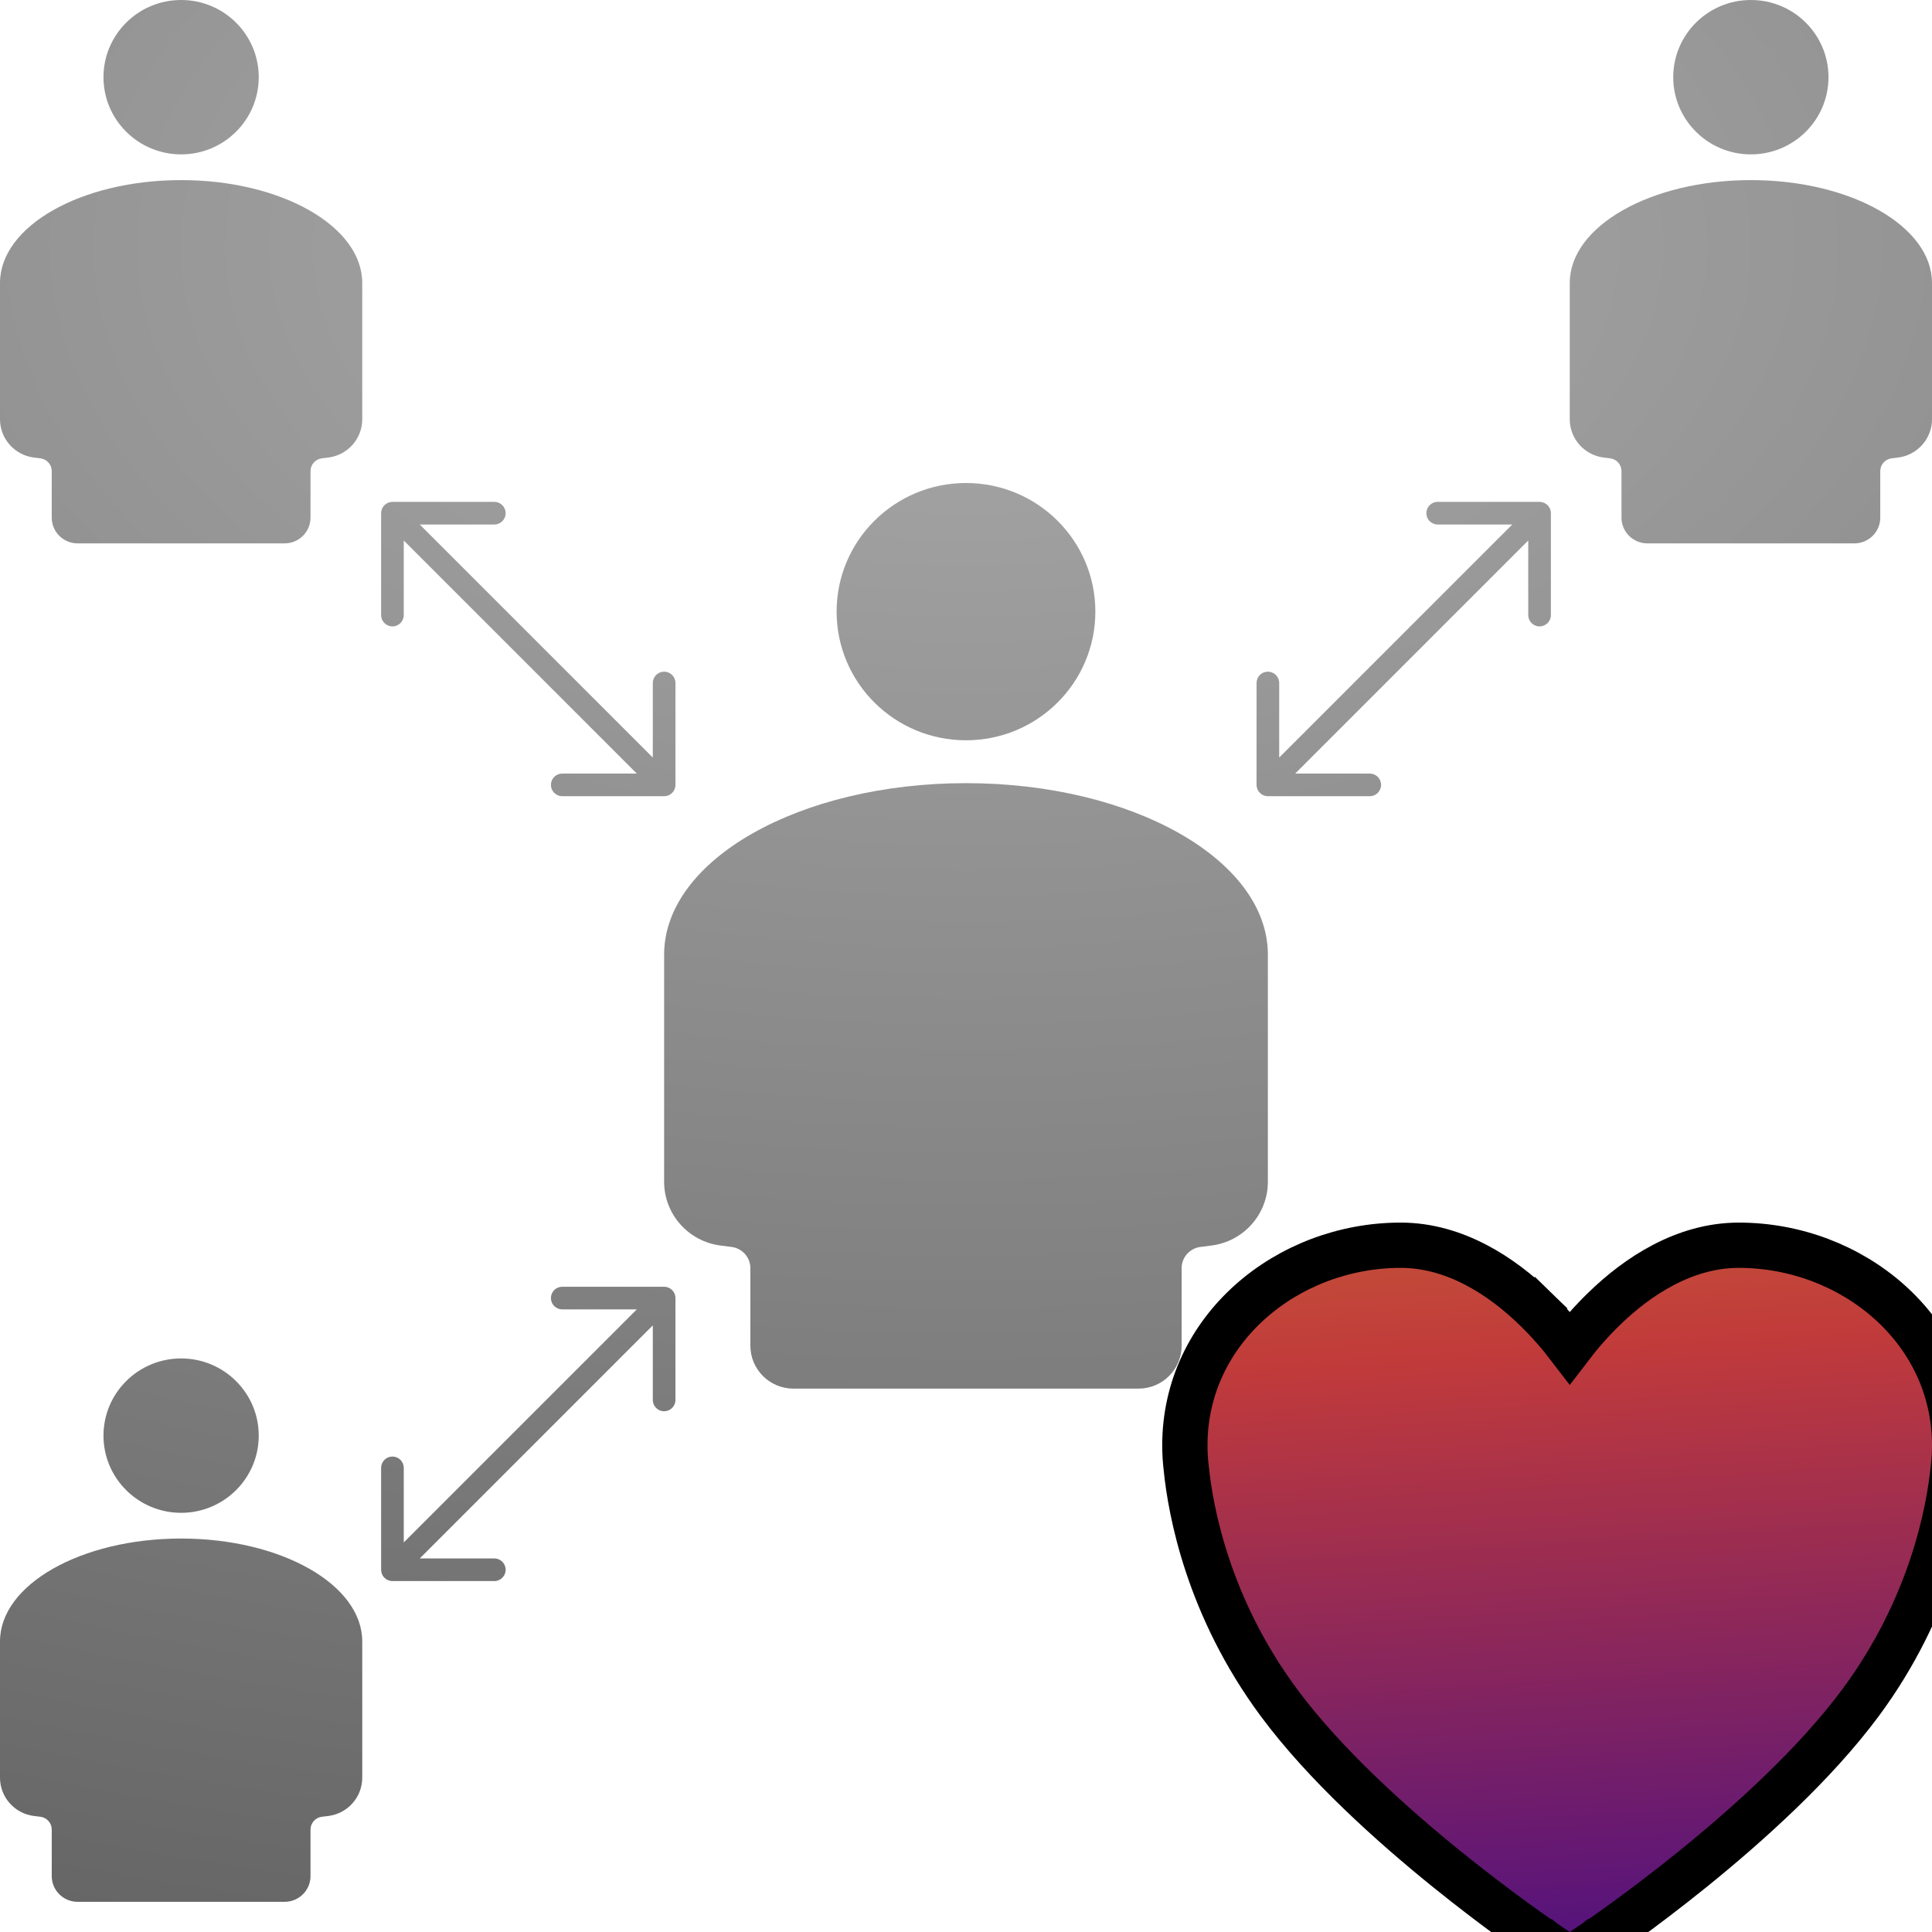 <svg width="64" height="64" viewBox="0 0 64 64" fill="none" xmlns="http://www.w3.org/2000/svg">
<g clip-path="url(#clip0_107_28)">
<path d="M8.571 2.557C8.571 3.969 7.42 5.114 6 5.114C4.58 5.114 3.428 3.969 3.428 2.557C3.428 1.145 4.58 0 6 0C7.42 0 8.571 1.145 8.571 2.557Z" fill="url(#paint0_radial_107_28)"/>
<path d="M12 9.395L12 9.375C12 7.492 9.314 5.966 6 5.966C2.686 5.966 0 7.492 0 9.375V13.888C0 14.533 0.483 15.077 1.126 15.157L1.339 15.183C1.553 15.21 1.714 15.391 1.714 15.606V17.148C1.714 17.618 2.098 18 2.571 18H9.428C9.902 18 10.286 17.618 10.286 17.148V15.606C10.286 15.391 10.447 15.21 10.661 15.183L10.874 15.157C11.517 15.077 12 14.533 12 13.888V9.395Z" fill="url(#paint1_radial_107_28)"/>
<path d="M32 24.523C34.367 24.523 36.285 22.615 36.285 20.261C36.285 17.908 34.367 16 32 16C29.633 16 27.714 17.908 27.714 20.261C27.714 22.615 29.633 24.523 32 24.523Z" fill="url(#paint2_radial_107_28)"/>
<path d="M42 31.625L42 31.659V39.147C42 40.222 41.195 41.128 40.123 41.261L39.768 41.306C39.411 41.35 39.143 41.652 39.143 42.01V44.579C39.143 45.364 38.503 46 37.714 46H26.286C25.497 46 24.857 45.364 24.857 44.579V42.01C24.857 41.652 24.589 41.35 24.231 41.306L23.877 41.261C22.805 41.128 22 40.222 22 39.147V31.625C22 28.487 26.477 25.943 32 25.943C37.523 25.943 42 28.487 42 31.625Z" fill="url(#paint3_radial_107_28)"/>
<path d="M6 50.114C7.42 50.114 8.571 48.969 8.571 47.557C8.571 46.145 7.42 45 6 45C4.58 45 3.428 46.145 3.428 47.557C3.428 48.969 4.58 50.114 6 50.114Z" fill="url(#paint4_radial_107_28)"/>
<path d="M12 54.375L12 54.395V58.888C12 59.533 11.517 60.077 10.874 60.157L10.661 60.183C10.447 60.21 10.286 60.391 10.286 60.606V62.148C10.286 62.618 9.902 63 9.428 63H2.571C2.098 63 1.714 62.618 1.714 62.148V60.606C1.714 60.391 1.553 60.21 1.339 60.183L1.126 60.157C0.483 60.077 0 59.533 0 58.888V54.375C0 52.492 2.686 50.966 6 50.966C9.314 50.966 12 52.492 12 54.375Z" fill="url(#paint5_radial_107_28)"/>
<path d="M58 5.114C59.42 5.114 60.571 3.969 60.571 2.557C60.571 1.145 59.42 0 58 0C56.58 0 55.428 1.145 55.428 2.557C55.428 3.969 56.58 5.114 58 5.114Z" fill="url(#paint6_radial_107_28)"/>
<path d="M64 9.375L64 9.395V13.888C64 14.533 63.517 15.077 62.874 15.157L62.661 15.183C62.447 15.21 62.286 15.391 62.286 15.606V17.148C62.286 17.618 61.902 18 61.428 18H54.571C54.098 18 53.714 17.618 53.714 17.148V15.606C53.714 15.391 53.553 15.21 53.339 15.183L53.126 15.157C52.483 15.077 52 14.533 52 13.888V9.375C52 7.492 54.686 5.966 58 5.966C61.314 5.966 64 7.492 64 9.375Z" fill="url(#paint7_radial_107_28)"/>
<path d="M12.625 20.375V17C12.625 16.793 12.793 16.625 13 16.625H16.375C16.582 16.625 16.75 16.793 16.75 17C16.75 17.207 16.582 17.375 16.375 17.375H13.905L21.625 25.095V22.625C21.625 22.418 21.793 22.25 22 22.25C22.207 22.25 22.375 22.418 22.375 22.625V26C22.375 26.207 22.207 26.375 22 26.375H18.625C18.418 26.375 18.25 26.207 18.25 26C18.25 25.793 18.418 25.625 18.625 25.625H21.095L13.375 17.905V20.375C13.375 20.582 13.207 20.75 13 20.75C12.793 20.75 12.625 20.582 12.625 20.375Z" fill="url(#paint8_radial_107_28)"/>
<path d="M12.625 48.625V52C12.625 52.207 12.793 52.375 13 52.375H16.375C16.582 52.375 16.75 52.207 16.75 52C16.75 51.793 16.582 51.625 16.375 51.625H13.905L21.625 43.905V46.375C21.625 46.582 21.793 46.75 22 46.75C22.207 46.75 22.375 46.582 22.375 46.375V43C22.375 42.793 22.207 42.625 22 42.625H18.625C18.418 42.625 18.25 42.793 18.25 43C18.25 43.207 18.418 43.375 18.625 43.375H21.095L13.375 51.095V48.625C13.375 48.418 13.207 48.25 13 48.25C12.793 48.25 12.625 48.418 12.625 48.625Z" fill="url(#paint9_radial_107_28)"/>
<path d="M51.375 20.375V17C51.375 16.793 51.207 16.625 51 16.625H47.625C47.418 16.625 47.25 16.793 47.25 17C47.25 17.207 47.418 17.375 47.625 17.375H50.095L42.375 25.095V22.625C42.375 22.418 42.207 22.25 42 22.25C41.793 22.25 41.625 22.418 41.625 22.625V26C41.625 26.207 41.793 26.375 42 26.375H45.375C45.582 26.375 45.75 26.207 45.75 26C45.75 25.793 45.582 25.625 45.375 25.625H42.905L50.625 17.905V20.375C50.625 20.582 50.793 20.75 51 20.75C51.207 20.75 51.375 20.582 51.375 20.375Z" fill="url(#paint10_radial_107_28)"/>
<path d="M51.797 64.768L52 64.905L52.203 64.768L52.203 64.769L52.852 64.329L52.853 64.329L52.858 64.325L52.859 64.325L52.873 64.316L52.874 64.314L52.924 64.28L52.925 64.28C52.971 64.249 53.035 64.204 53.118 64.146L52.699 63.545L53.118 64.146C53.284 64.03 53.522 63.862 53.815 63.649C54.401 63.223 55.21 62.616 56.111 61.887C57.887 60.448 60.112 58.457 61.634 56.403C63.993 53.218 64.564 50.029 64.704 48.64C64.734 48.39 64.75 48.137 64.75 47.88C64.75 44.025 61.348 41.25 57.6 41.25C55.802 41.25 54.249 42.277 53.137 43.358C52.723 43.759 52.342 44.195 52 44.643C51.658 44.195 51.277 43.759 50.863 43.358L50.341 43.896L50.863 43.358C49.751 42.277 48.198 41.25 46.4 41.25C42.652 41.25 39.25 44.025 39.25 47.88C39.25 48.137 39.266 48.39 39.296 48.64C39.436 50.028 40.007 53.218 42.366 56.403C43.888 58.457 46.113 60.448 47.889 61.887C48.79 62.616 49.599 63.223 50.185 63.649C50.478 63.862 50.716 64.03 50.882 64.146L50.882 64.146C50.965 64.204 51.029 64.249 51.075 64.28L51.076 64.28L51.126 64.314L51.127 64.316L51.141 64.325L51.142 64.325L51.147 64.329L51.148 64.329L51.797 64.769L51.797 64.768Z" fill="black"/>
<path d="M51.797 64.768L52 64.905L52.203 64.768L52.203 64.769L52.852 64.329L52.853 64.329L52.858 64.325L52.859 64.325L52.873 64.316L52.874 64.314L52.924 64.28L52.925 64.28C52.971 64.249 53.035 64.204 53.118 64.146L52.699 63.545L53.118 64.146C53.284 64.03 53.522 63.862 53.815 63.649C54.401 63.223 55.21 62.616 56.111 61.887C57.887 60.448 60.112 58.457 61.634 56.403C63.993 53.218 64.564 50.029 64.704 48.64C64.734 48.39 64.75 48.137 64.75 47.88C64.75 44.025 61.348 41.25 57.6 41.25C55.802 41.25 54.249 42.277 53.137 43.358C52.723 43.759 52.342 44.195 52 44.643C51.658 44.195 51.277 43.759 50.863 43.358L50.341 43.896L50.863 43.358C49.751 42.277 48.198 41.25 46.4 41.25C42.652 41.25 39.25 44.025 39.25 47.88C39.25 48.137 39.266 48.39 39.296 48.64C39.436 50.028 40.007 53.218 42.366 56.403C43.888 58.457 46.113 60.448 47.889 61.887C48.79 62.616 49.599 63.223 50.185 63.649C50.478 63.862 50.716 64.03 50.882 64.146L50.882 64.146C50.965 64.204 51.029 64.249 51.075 64.28L51.076 64.28L51.126 64.314L51.127 64.316L51.141 64.325L51.142 64.325L51.147 64.329L51.148 64.329L51.797 64.769L51.797 64.768Z" fill="url(#paint11_linear_107_28)" fill-opacity="0.8"/>
<path d="M51.797 64.768L52 64.905L52.203 64.768L52.203 64.769L52.852 64.329L52.853 64.329L52.858 64.325L52.859 64.325L52.873 64.316L52.874 64.314L52.924 64.28L52.925 64.28C52.971 64.249 53.035 64.204 53.118 64.146L52.699 63.545L53.118 64.146C53.284 64.03 53.522 63.862 53.815 63.649C54.401 63.223 55.21 62.616 56.111 61.887C57.887 60.448 60.112 58.457 61.634 56.403C63.993 53.218 64.564 50.029 64.704 48.64C64.734 48.39 64.75 48.137 64.75 47.88C64.75 44.025 61.348 41.25 57.6 41.25C55.802 41.25 54.249 42.277 53.137 43.358C52.723 43.759 52.342 44.195 52 44.643C51.658 44.195 51.277 43.759 50.863 43.358L50.341 43.896L50.863 43.358C49.751 42.277 48.198 41.25 46.4 41.25C42.652 41.25 39.25 44.025 39.25 47.88C39.25 48.137 39.266 48.39 39.296 48.64C39.436 50.028 40.007 53.218 42.366 56.403C43.888 58.457 46.113 60.448 47.889 61.887C48.79 62.616 49.599 63.223 50.185 63.649C50.478 63.862 50.716 64.03 50.882 64.146L50.882 64.146C50.965 64.204 51.029 64.249 51.075 64.28L51.076 64.28L51.126 64.314L51.127 64.316L51.141 64.325L51.142 64.325L51.147 64.329L51.148 64.329L51.797 64.769L51.797 64.768Z" stroke="black" stroke-width="1.5"/>
</g>
<defs>
<radialGradient id="paint0_radial_107_28" cx="0" cy="0" r="1" gradientUnits="userSpaceOnUse" gradientTransform="translate(32 8.203) rotate(90) scale(57.422 101.012)">
<stop stop-color="#AAAAAA"/>
<stop offset="1" stop-color="#666666"/>
</radialGradient>
<radialGradient id="paint1_radial_107_28" cx="0" cy="0" r="1" gradientUnits="userSpaceOnUse" gradientTransform="translate(32 8.203) rotate(90) scale(57.422 101.012)">
<stop stop-color="#AAAAAA"/>
<stop offset="1" stop-color="#666666"/>
</radialGradient>
<radialGradient id="paint2_radial_107_28" cx="0" cy="0" r="1" gradientUnits="userSpaceOnUse" gradientTransform="translate(32 8.203) rotate(90) scale(57.422 101.012)">
<stop stop-color="#AAAAAA"/>
<stop offset="1" stop-color="#666666"/>
</radialGradient>
<radialGradient id="paint3_radial_107_28" cx="0" cy="0" r="1" gradientUnits="userSpaceOnUse" gradientTransform="translate(32 8.203) rotate(90) scale(57.422 101.012)">
<stop stop-color="#AAAAAA"/>
<stop offset="1" stop-color="#666666"/>
</radialGradient>
<radialGradient id="paint4_radial_107_28" cx="0" cy="0" r="1" gradientUnits="userSpaceOnUse" gradientTransform="translate(32 8.203) rotate(90) scale(57.422 101.012)">
<stop stop-color="#AAAAAA"/>
<stop offset="1" stop-color="#666666"/>
</radialGradient>
<radialGradient id="paint5_radial_107_28" cx="0" cy="0" r="1" gradientUnits="userSpaceOnUse" gradientTransform="translate(32 8.203) rotate(90) scale(57.422 101.012)">
<stop stop-color="#AAAAAA"/>
<stop offset="1" stop-color="#666666"/>
</radialGradient>
<radialGradient id="paint6_radial_107_28" cx="0" cy="0" r="1" gradientUnits="userSpaceOnUse" gradientTransform="translate(32 8.203) rotate(90) scale(57.422 101.012)">
<stop stop-color="#AAAAAA"/>
<stop offset="1" stop-color="#666666"/>
</radialGradient>
<radialGradient id="paint7_radial_107_28" cx="0" cy="0" r="1" gradientUnits="userSpaceOnUse" gradientTransform="translate(32 8.203) rotate(90) scale(57.422 101.012)">
<stop stop-color="#AAAAAA"/>
<stop offset="1" stop-color="#666666"/>
</radialGradient>
<radialGradient id="paint8_radial_107_28" cx="0" cy="0" r="1" gradientUnits="userSpaceOnUse" gradientTransform="translate(32 8.203) rotate(90) scale(57.422 101.012)">
<stop stop-color="#AAAAAA"/>
<stop offset="1" stop-color="#666666"/>
</radialGradient>
<radialGradient id="paint9_radial_107_28" cx="0" cy="0" r="1" gradientUnits="userSpaceOnUse" gradientTransform="translate(32 8.203) rotate(90) scale(57.422 101.012)">
<stop stop-color="#AAAAAA"/>
<stop offset="1" stop-color="#666666"/>
</radialGradient>
<radialGradient id="paint10_radial_107_28" cx="0" cy="0" r="1" gradientUnits="userSpaceOnUse" gradientTransform="translate(32 8.203) rotate(90) scale(57.422 101.012)">
<stop stop-color="#AAAAAA"/>
<stop offset="1" stop-color="#666666"/>
</radialGradient>
<linearGradient id="paint11_linear_107_28" x1="50.286" y1="31" x2="52.524" y2="66.358" gradientUnits="userSpaceOnUse">
<stop stop-color="#FA9A43"/>
<stop offset="0.391" stop-color="#F14949"/>
<stop offset="1" stop-color="#5B12A4"/>
</linearGradient>
<clipPath id="clip0_107_28">
<rect width="64" height="64" fill="white"/>
</clipPath>
</defs>
</svg>
